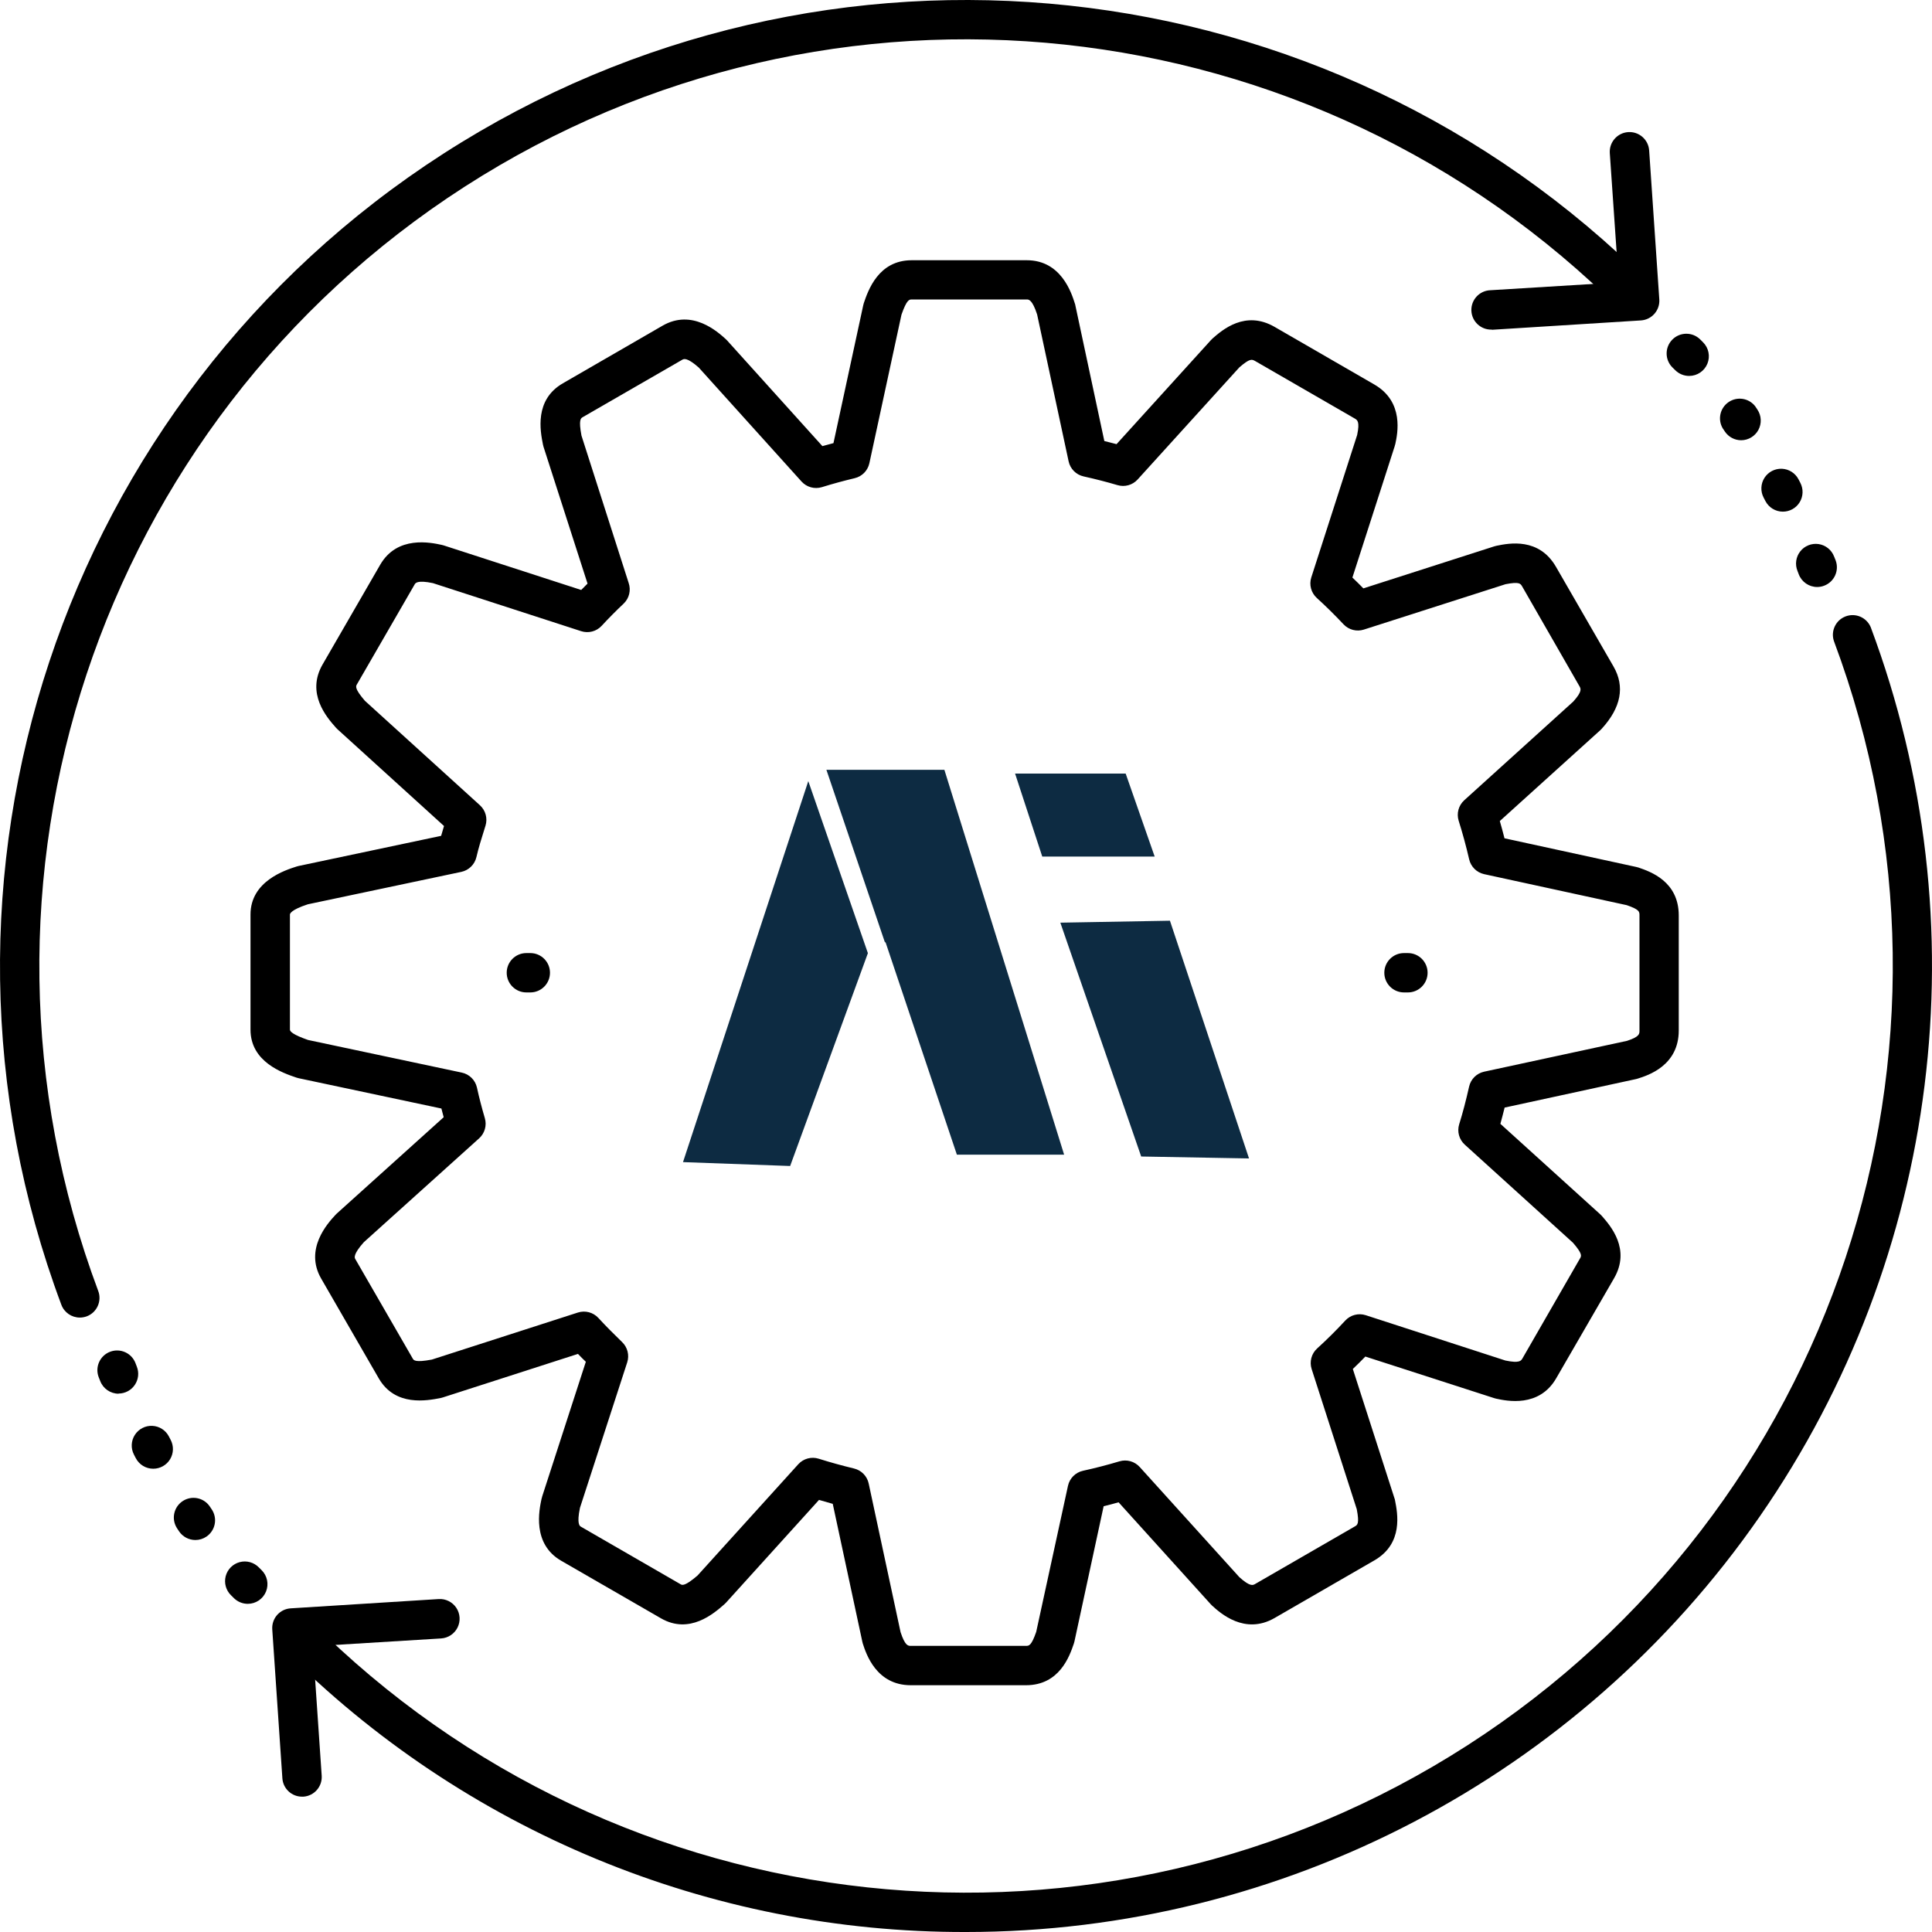 <?xml version="1.0" encoding="UTF-8"?>
<svg width="100px" height="100px" viewBox="0 0 100 100" version="1.1" xmlns="http://www.w3.org/2000/svg" xmlns:xlink="http://www.w3.org/1999/xlink">
    <title>icon_continu@2x</title>
    <defs>
        <filter color-interpolation-filters="auto" id="filter-1">
            <feColorMatrix in="SourceGraphic" type="matrix" values="0 0 0 0 0.051 0 0 0 0 0.169 0 0 0 0 0.259 0 0 0 1 0"></feColorMatrix>
        </filter>
        <filter color-interpolation-filters="auto" id="filter-2">
            <feColorMatrix in="SourceGraphic" type="matrix" values="0 0 0 0 0.051 0 0 0 0 0.169 0 0 0 0 0.259 0 0 0 1 0"></feColorMatrix>
        </filter>
    </defs>
    <g id="Symbols" stroke="none" stroke-width="1" fill="none" fill-rule="evenodd">
        <g id="Section_Icones" transform="translate(-770, -71)">
            <g id="icon_continu" transform="translate(770, 71)">
                <g filter="url(#filter-1)" id="noun_make-money_3606185">
                    <g id="Group" transform="translate(50, 50) scale(-1, 1) translate(-50, -50) " fill="#000000" fill-rule="nonzero">
                        <path d="M52.858,87.227 L46.897,87.227 C45.156,87.227 44.638,85.717 44.418,85.072 C44.406,85.035 44.396,84.996 44.386,84.957 L42.876,77.963 C42.618,77.9 42.359,77.832 42.102,77.759 L37.334,83.034 C37.311,83.059 37.289,83.083 37.264,83.105 C36.847,83.484 35.578,84.642 34.026,83.747 L28.864,80.766 C27.35,79.894 27.662,78.321 27.794,77.657 C27.794,77.619 27.813,77.582 27.825,77.543 L29.978,70.858 C29.76,70.655 29.542,70.433 29.33,70.215 L22.665,72.366 C22.634,72.378 22.601,72.387 22.567,72.393 C22.015,72.513 20.327,72.877 19.443,71.325 L16.457,66.164 C15.585,64.656 16.638,63.452 17.086,62.939 C17.112,62.909 17.14,62.882 17.169,62.855 L22.341,58.169 C22.266,57.9 22.193,57.621 22.121,57.328 L15.312,55.851 L15.218,55.824 C14.697,55.659 13.108,55.156 13.108,53.338 L13.108,47.385 C13.108,45.619 14.572,45.117 15.196,44.903 C15.234,44.891 15.271,44.881 15.31,44.873 L22.128,43.39 C22.203,43.09 22.284,42.793 22.37,42.497 L17.163,37.789 C17.139,37.768 17.117,37.745 17.096,37.721 C16.092,36.621 15.886,35.537 16.485,34.498 L19.465,29.335 C20.345,27.815 21.883,28.113 22.541,28.249 L22.653,28.278 L29.432,30.454 C29.62,30.262 29.809,30.075 30,29.894 L27.809,23.091 C27.809,23.06 27.79,23.027 27.782,22.995 C27.664,22.453 27.306,20.801 28.868,19.9 L34.028,16.919 C35.549,16.043 36.731,17.076 37.234,17.516 C37.264,17.542 37.292,17.57 37.319,17.6 L42.208,22.989 C42.412,22.934 42.626,22.881 42.84,22.828 L44.339,15.809 C44.339,15.776 44.355,15.744 44.365,15.711 C44.541,15.157 45.078,13.47 46.851,13.47 L52.811,13.47 C54.532,13.47 55.064,15.026 55.29,15.691 C55.302,15.728 55.312,15.766 55.32,15.805 L56.86,22.936 C57.05,22.985 57.241,23.038 57.433,23.091 L62.356,17.632 C62.379,17.606 62.403,17.583 62.427,17.559 C62.859,17.168 64.173,15.976 65.703,16.856 L70.865,19.839 C72.352,20.697 72.034,22.314 71.897,23.007 C71.89,23.046 71.881,23.084 71.869,23.121 L69.589,30.207 C69.701,30.317 69.809,30.427 69.917,30.537 L77.033,28.231 C77.065,28.22 77.097,28.211 77.13,28.205 C77.703,28.08 79.44,27.703 80.322,29.233 L83.305,34.396 C84.166,35.892 83.085,37.131 82.62,37.656 C82.595,37.686 82.567,37.713 82.539,37.74 L77.018,42.754 C77.067,42.921 77.118,43.09 77.167,43.263 L84.541,44.822 L84.639,44.848 C85.232,45.036 87.034,45.608 87.034,47.334 L87.034,53.294 C87.034,54.964 85.372,55.535 84.661,55.775 C84.622,55.787 84.582,55.8 84.543,55.808 L77.153,57.377 C77.114,57.525 77.075,57.676 77.035,57.827 L82.567,62.812 L82.638,62.884 C83.046,63.322 84.254,64.658 83.376,66.18 L80.396,71.343 C79.542,72.82 77.896,72.496 77.194,72.362 C77.155,72.354 77.117,72.344 77.079,72.331 L70.084,70.078 C69.95,70.219 69.816,70.355 69.677,70.485 L71.94,77.466 C71.94,77.498 71.958,77.531 71.967,77.566 C72.091,78.144 72.474,79.909 70.948,80.787 L65.79,83.763 C64.312,84.617 63.049,83.513 62.511,83.04 C62.48,83.014 62.452,82.987 62.425,82.957 L57.608,77.635 C57.372,77.702 57.133,77.769 56.897,77.839 L55.367,84.97 C55.361,85.002 55.353,85.034 55.343,85.065 C55.172,85.597 54.648,87.227 52.858,87.227 Z M46.366,84.466 C46.618,85.19 46.741,85.19 46.897,85.19 L52.858,85.19 C52.996,85.19 53.153,85.19 53.387,84.479 L55.037,76.785 C55.12,76.402 55.415,76.1 55.797,76.009 C56.408,75.862 57.019,75.693 57.62,75.504 C58,75.383 58.416,75.495 58.683,75.791 L63.894,81.547 C64.562,82.123 64.695,82.046 64.772,82.001 L69.934,79.02 C69.989,78.988 70.158,78.89 69.981,78.044 L67.536,70.516 C67.415,70.143 67.519,69.733 67.803,69.463 C68.223,69.055 68.632,68.648 69.025,68.22 C69.294,67.926 69.709,67.815 70.089,67.937 L77.644,70.371 C78.509,70.534 78.585,70.406 78.632,70.327 L81.612,65.164 C81.644,65.109 81.742,64.938 81.166,64.294 L75.199,58.919 C74.908,58.656 74.794,58.248 74.906,57.872 C75.063,57.34 75.201,56.808 75.313,56.293 C75.4,55.904 75.706,55.601 76.096,55.518 L84.054,53.829 C84.828,53.56 84.993,53.391 84.993,53.296 L84.993,47.336 C84.993,47.297 84.948,47.094 84.066,46.806 L76.122,45.128 C75.735,45.046 75.43,44.747 75.34,44.361 C75.232,43.895 75.083,43.412 74.932,42.935 L74.869,42.732 C74.754,42.355 74.867,41.945 75.159,41.68 L81.113,36.273 C81.659,35.639 81.585,35.515 81.52,35.413 L78.538,30.25 C78.497,30.179 78.401,30.014 77.591,30.183 L69.921,32.669 C69.543,32.792 69.128,32.684 68.858,32.392 C68.506,32.011 68.121,31.621 67.713,31.236 C67.432,30.962 67.333,30.551 67.459,30.179 L69.903,22.547 C70.06,21.719 69.934,21.646 69.84,21.593 L64.682,18.618 C64.605,18.576 64.446,18.484 63.831,19.026 L58.514,24.922 C58.249,25.217 57.836,25.331 57.457,25.214 C56.883,25.036 56.312,24.882 55.762,24.751 C55.38,24.661 55.084,24.359 55.001,23.975 L53.34,16.288 C53.065,15.501 52.933,15.501 52.809,15.501 L46.848,15.501 C46.759,15.501 46.571,15.501 46.319,16.275 L44.689,23.877 C44.606,24.267 44.303,24.573 43.913,24.659 C43.286,24.798 42.713,24.947 42.159,25.11 C41.785,25.221 41.379,25.108 41.116,24.818 L35.851,19.014 C35.301,18.539 35.203,18.594 35.036,18.686 L29.876,21.664 C29.744,21.742 29.609,21.819 29.754,22.516 L32.127,29.885 C32.249,30.266 32.138,30.683 31.842,30.951 C31.373,31.377 30.909,31.835 30.459,32.314 C30.19,32.601 29.78,32.707 29.406,32.587 L22.073,30.238 C21.36,30.101 21.3,30.203 21.213,30.354 L18.249,35.517 C18.174,35.649 18.094,35.784 18.569,36.314 L24.211,41.421 C24.506,41.689 24.618,42.103 24.499,42.483 C24.295,43.133 24.112,43.803 23.957,44.476 C23.869,44.861 23.567,45.161 23.181,45.246 L15.799,46.851 C15.141,47.081 15.141,47.183 15.141,47.385 L15.141,53.345 C15.141,53.516 15.141,53.664 15.786,53.874 L23.181,55.47 C23.568,55.554 23.872,55.855 23.959,56.242 C24.124,56.973 24.291,57.611 24.472,58.19 C24.59,58.568 24.477,58.981 24.183,59.247 L18.583,64.324 C18.082,64.903 18.143,65.011 18.221,65.139 L21.201,70.316 C21.268,70.43 21.349,70.573 22.083,70.42 L29.308,68.075 C29.685,67.953 30.1,68.061 30.369,68.352 C30.834,68.856 31.325,69.342 31.826,69.797 C32.121,70.066 32.231,70.482 32.109,70.862 L29.774,78.116 C29.63,78.868 29.738,78.931 29.874,79.008 L35.034,81.987 C35.15,82.054 35.291,82.136 35.849,81.636 L41.008,75.932 C41.272,75.64 41.679,75.526 42.055,75.638 C42.679,75.824 43.314,75.989 43.946,76.127 C44.335,76.213 44.638,76.518 44.722,76.907 L46.366,84.466 Z" id="Shape"></path>
                        <path d="M84.366,92.995 L84.297,92.995 C83.736,92.957 83.312,92.472 83.349,91.911 L83.806,85.212 L77.167,84.805 C76.803,84.782 76.479,84.566 76.317,84.24 C76.155,83.913 76.179,83.525 76.381,83.221 C76.583,82.917 76.932,82.744 77.295,82.767 L84.957,83.248 C85.227,83.265 85.479,83.389 85.657,83.592 C85.836,83.796 85.926,84.063 85.908,84.334 L85.384,92.046 C85.348,92.581 84.902,92.996 84.366,92.995 L84.366,92.995 Z" id="Path"></path>
                        <path d="M22.792,17.066 L22.726,17.066 L15.065,16.585 C14.795,16.567 14.543,16.443 14.365,16.239 C14.189,16.038 14.099,15.776 14.114,15.509 L14.64,7.787 C14.678,7.225 15.165,6.8 15.727,6.838 C16.29,6.876 16.715,7.363 16.677,7.926 L16.216,14.615 L22.855,15.022 C23.417,15.04 23.859,15.51 23.842,16.073 C23.824,16.635 23.354,17.077 22.792,17.06 L22.792,17.066 Z" id="Path"></path>
                        <path d="M49.998,100 L49.998,100 C33.606,100 18.255,91.963 8.914,78.49 C-0.428,65.017 -2.573,47.821 3.171,32.465 C3.382,31.959 3.955,31.711 4.468,31.903 C4.981,32.095 5.25,32.658 5.078,33.178 C-2.835,54.321 5.062,78.12 24.043,90.336 C43.024,102.551 67.952,99.875 83.91,83.91 C84.309,83.524 84.944,83.53 85.337,83.923 C85.73,84.316 85.736,84.951 85.35,85.351 C75.995,94.761 63.265,100.036 49.998,100 Z" id="Path"></path>
                        <path d="M95.869,68.197 C95.747,68.197 95.626,68.176 95.512,68.134 C95.259,68.04 95.054,67.848 94.942,67.602 C94.83,67.356 94.82,67.075 94.915,66.822 C102.828,45.68 94.931,21.88 75.95,9.664 C56.969,-2.551 32.041,0.125 16.084,16.09 C15.826,16.347 15.451,16.448 15.099,16.353 C14.748,16.259 14.473,15.984 14.379,15.632 C14.285,15.28 14.386,14.905 14.644,14.647 C31.28,-1.992 57.265,-4.779 77.05,7.954 C96.836,20.687 105.069,45.495 96.824,67.535 C96.675,67.934 96.294,68.197 95.869,68.197 Z" id="Path"></path>
                        <path d="M27.33,51.368 L27.126,51.368 C26.564,51.368 26.108,50.912 26.108,50.349 C26.108,49.787 26.564,49.331 27.126,49.331 L27.33,49.331 C27.892,49.331 28.348,49.787 28.348,50.349 C28.348,50.912 27.892,51.368 27.33,51.368 Z" id="Path"></path>
                        <path d="M72.755,51.368 L72.551,51.368 C71.989,51.368 71.533,50.912 71.533,50.349 C71.533,49.787 71.989,49.331 72.551,49.331 L72.755,49.331 C73.317,49.331 73.773,49.787 73.773,50.349 C73.773,50.912 73.317,51.368 72.755,51.368 L72.755,51.368 Z" id="Path"></path>
                        <path d="M87.175,83.014 C86.761,83.014 86.388,82.763 86.231,82.379 C86.075,81.995 86.167,81.555 86.464,81.266 L86.6,81.131 C86.856,80.867 87.235,80.761 87.591,80.855 C87.947,80.948 88.225,81.227 88.318,81.583 C88.41,81.94 88.304,82.318 88.039,82.574 L87.886,82.726 C87.695,82.911 87.44,83.014 87.175,83.014 L87.175,83.014 Z M89.886,79.711 C89.682,79.711 89.482,79.649 89.314,79.534 C89.09,79.382 88.936,79.147 88.886,78.881 C88.835,78.616 88.893,78.341 89.045,78.118 L89.155,77.955 C89.475,77.506 90.094,77.394 90.551,77.701 C91.009,78.008 91.139,78.623 90.845,79.09 L90.729,79.265 C90.54,79.544 90.224,79.711 89.886,79.711 L89.886,79.711 Z M92.068,76.021 C91.711,76.021 91.381,75.835 91.196,75.53 C91.012,75.225 91,74.846 91.165,74.53 L91.257,74.353 C91.424,74.029 91.751,73.819 92.115,73.802 C92.478,73.785 92.823,73.963 93.02,74.27 C93.217,74.576 93.235,74.964 93.068,75.288 L92.972,75.473 C92.797,75.81 92.448,76.022 92.068,76.021 L92.068,76.021 Z M93.864,72.13 C93.527,72.129 93.211,71.962 93.022,71.682 C92.833,71.403 92.794,71.048 92.919,70.734 C92.962,70.624 92.986,70.563 92.986,70.559 C93.185,70.032 93.774,69.767 94.3,69.966 C94.827,70.165 95.092,70.753 94.893,71.28 L94.812,71.484 C94.661,71.876 94.285,72.136 93.864,72.138 L93.864,72.13 Z" id="Shape"></path>
                        <path d="M5.942,30.383 C5.818,30.383 5.696,30.36 5.581,30.315 C5.055,30.116 4.79,29.529 4.988,29.003 L5.07,28.8 C5.202,28.459 5.508,28.215 5.869,28.161 C6.231,28.108 6.594,28.252 6.82,28.54 C7.046,28.828 7.1,29.215 6.962,29.553 C6.919,29.663 6.895,29.725 6.895,29.729 C6.744,30.123 6.364,30.384 5.942,30.383 Z M7.718,26.483 C7.362,26.483 7.032,26.297 6.848,25.994 C6.663,25.69 6.65,25.311 6.813,24.996 L6.909,24.81 C7.078,24.487 7.405,24.279 7.769,24.263 C8.133,24.248 8.477,24.428 8.673,24.735 C8.868,25.043 8.884,25.431 8.716,25.754 L8.624,25.931 C8.449,26.27 8.1,26.483 7.718,26.483 Z M9.879,22.787 C9.504,22.786 9.159,22.578 8.983,22.247 C8.807,21.915 8.827,21.514 9.036,21.202 L9.152,21.027 C9.483,20.603 10.085,20.509 10.529,20.813 C10.973,21.116 11.105,21.712 10.83,22.174 L10.72,22.337 C10.532,22.617 10.217,22.786 9.879,22.787 Z M12.562,19.458 C12.151,19.455 11.782,19.206 11.626,18.825 C11.47,18.445 11.558,18.008 11.849,17.718 L12.002,17.565 C12.405,17.171 13.051,17.179 13.445,17.582 C13.839,17.986 13.831,18.632 13.428,19.026 L13.291,19.16 C13.098,19.353 12.835,19.461 12.562,19.458 L12.562,19.458 Z" id="Shape"></path>
                    </g>
                </g>
                <g filter="url(#filter-2)" id="Group-2-Copy">
                    <g transform="translate(35.352, 39.844)">
                        <polygon id="Path" fill="#0D2B42" points="25.204 7.812 29.297 20.117 23.716 20.017 19.531 7.913"></polygon>
                        <polygon id="Path" fill="#0D2B42" points="6.485 0.586 9.57 9.491 5.546 20.508 0 20.307"></polygon>
                        <polygon id="Path" fill="#0D2B42" points="17.188 0.195 22.912 0.195 24.414 4.492 18.595 4.492"></polygon>
                        <polygon id="Path" fill="#0D2B42" points="7.422 0 13.529 0 19.727 19.922 14.176 19.922 10.475 8.9 10.457 8.951"></polygon>
                    </g>
                </g>
            </g>
        </g>
    </g>
</svg>
